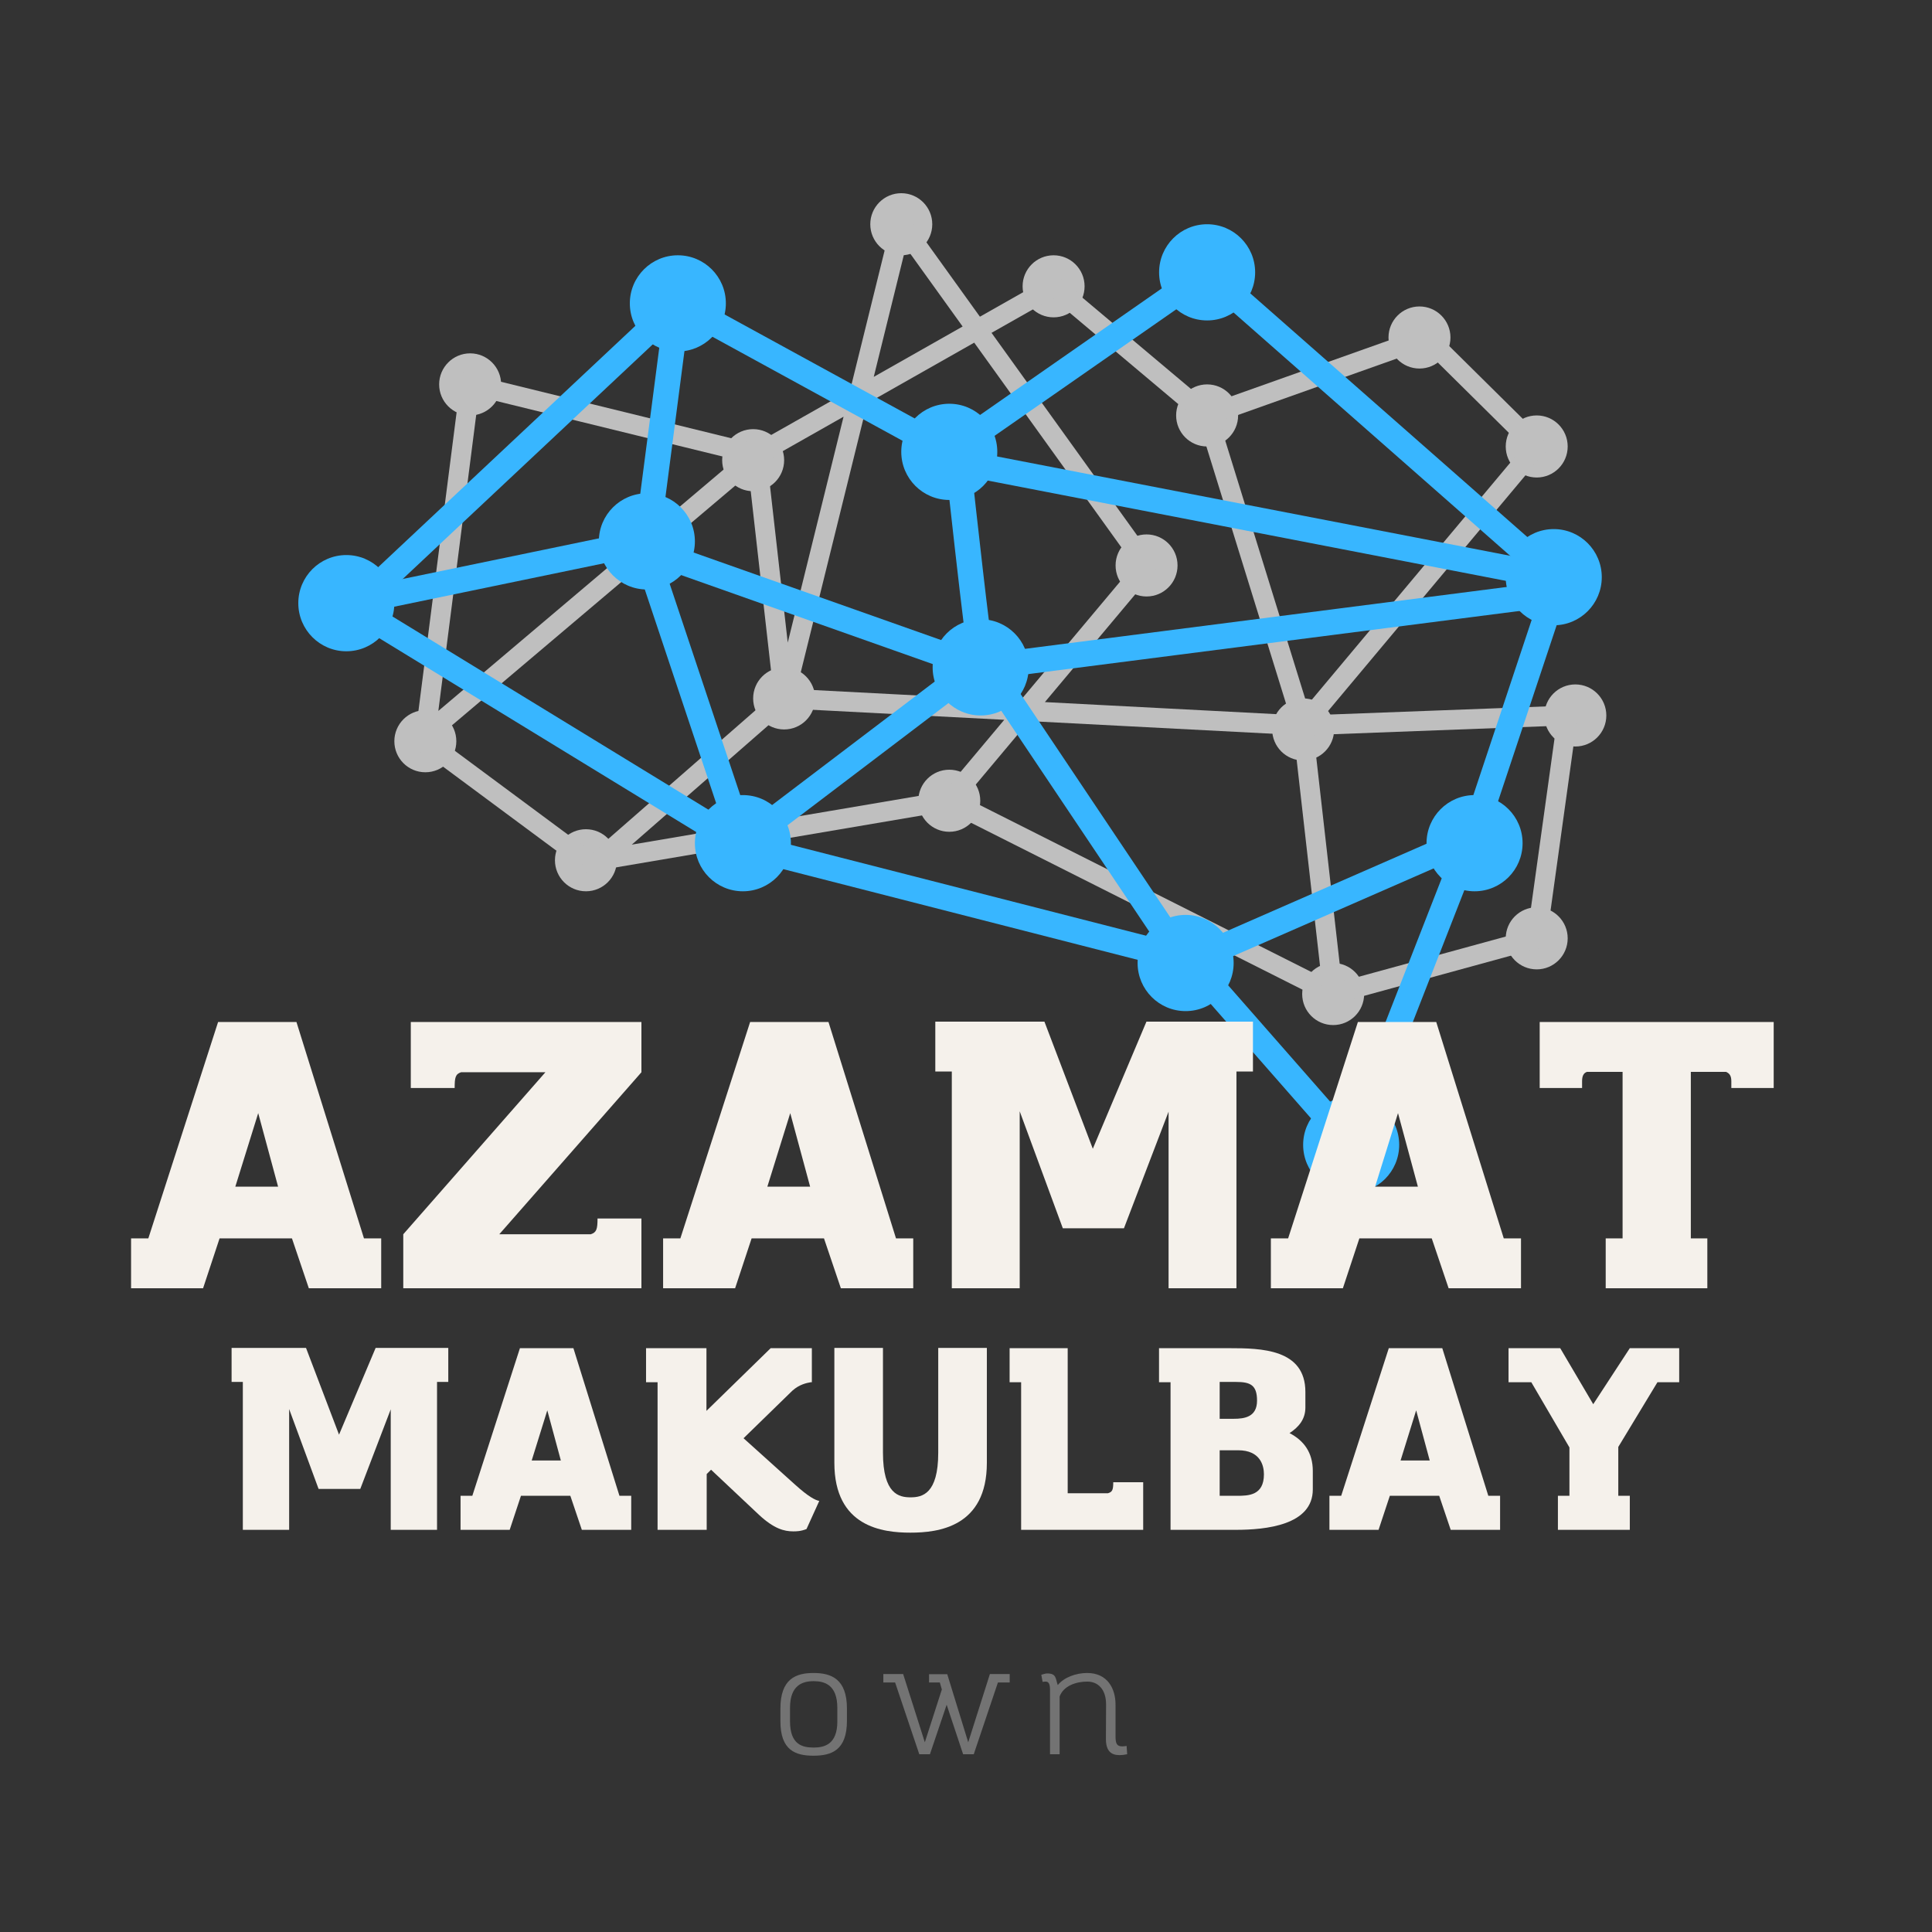 <svg xmlns="http://www.w3.org/2000/svg" xmlns:xlink="http://www.w3.org/1999/xlink" width="400" zoomAndPan="magnify" viewBox="0 0 300 300" height="400" preserveAspectRatio="xMidYMid meet" version="1.0"><rect x="0" y="0" width="300" height="300" fill="#333333" stroke="none"/><defs><g/><clipPath id="31d13f01d2"><path d="M 239.73 106.188 L 249.43 106.188 L 249.43 116 L 239.73 116 Z M 239.73 106.188 " clip-rule="nonzero"/></clipPath><clipPath id="49eb990036"><path d="M 202.207 170.266 L 217.316 170.266 L 217.316 185.246 L 202.207 185.246 Z M 202.207 170.266 " clip-rule="nonzero"/></clipPath><clipPath id="1850f0429a"><path d="M 46.25 86 L 62 86 L 62 102 L 46.25 102 Z M 46.25 86 " clip-rule="nonzero"/></clipPath></defs><path fill="#bfbfbf" d="M 207.164 113.27 C 207.164 115.93 205.012 118.09 202.352 118.09 C 199.695 118.09 197.543 115.93 197.543 113.27 C 197.543 110.605 199.695 108.449 202.352 108.449 C 205.012 108.449 207.164 110.605 207.164 113.27 " fill-opacity="1" fill-rule="nonzero"/><path fill="#bfbfbf" d="M 192.254 64.508 C 192.254 67.172 190.098 69.328 187.441 69.328 C 184.785 69.328 182.629 67.172 182.629 64.508 C 182.629 61.848 184.785 59.688 187.441 59.688 C 190.098 59.688 192.254 61.848 192.254 64.508 " fill-opacity="1" fill-rule="nonzero"/><path fill="#bfbfbf" d="M 225.227 52.406 C 225.227 55.07 223.07 57.227 220.414 57.227 C 217.758 57.227 215.605 55.07 215.605 52.406 C 215.605 49.746 217.758 47.586 220.414 47.586 C 223.07 47.586 225.227 49.746 225.227 52.406 " fill-opacity="1" fill-rule="nonzero"/><g clip-path="url(#31d13f01d2)"><path fill="#bfbfbf" d="M 249.43 111.098 C 249.43 113.762 247.273 115.918 244.617 115.918 C 241.957 115.918 239.805 113.762 239.805 111.098 C 239.805 108.438 241.957 106.277 244.617 106.277 C 247.273 106.277 249.43 108.438 249.43 111.098 " fill-opacity="1" fill-rule="nonzero"/></g><path fill="#bfbfbf" d="M 243.43 69.328 C 243.43 71.992 241.277 74.148 238.621 74.148 C 235.961 74.148 233.809 71.992 233.809 69.328 C 233.809 66.668 235.961 64.508 238.621 64.508 C 241.277 64.508 243.43 66.668 243.43 69.328 " fill-opacity="1" fill-rule="nonzero"/><path fill="#bfbfbf" d="M 211.824 154.355 C 211.824 157.016 209.672 159.172 207.016 159.172 C 204.355 159.172 202.203 157.016 202.203 154.355 C 202.203 151.691 204.355 149.535 207.016 149.535 C 209.672 149.535 211.824 151.691 211.824 154.355 " fill-opacity="1" fill-rule="nonzero"/><path fill="#bfbfbf" d="M 243.43 145.703 C 243.43 148.363 241.277 150.523 238.621 150.523 C 235.961 150.523 233.809 148.363 233.809 145.703 C 233.809 143.039 235.961 140.883 238.621 140.883 C 241.277 140.883 243.43 143.039 243.43 145.703 " fill-opacity="1" fill-rule="nonzero"/><path fill="#bfbfbf" d="M 126.57 108.449 C 126.57 111.109 124.418 113.27 121.762 113.27 C 119.102 113.27 116.949 111.109 116.949 108.449 C 116.949 105.785 119.102 103.629 121.762 103.629 C 124.418 103.629 126.57 105.785 126.57 108.449 " fill-opacity="1" fill-rule="nonzero"/><path fill="#bfbfbf" d="M 182.848 87.801 C 182.848 90.465 180.691 92.621 178.035 92.621 C 175.379 92.621 173.227 90.465 173.227 87.801 C 173.227 85.141 175.379 82.984 178.035 82.984 C 180.691 82.984 182.848 85.141 182.848 87.801 " fill-opacity="1" fill-rule="nonzero"/><path fill="#bfbfbf" d="M 152.215 124.34 C 152.215 127 150.062 129.16 147.406 129.16 C 144.75 129.16 142.594 127 142.594 124.34 C 142.594 121.676 144.75 119.52 147.406 119.52 C 150.062 119.52 152.215 121.676 152.215 124.34 " fill-opacity="1" fill-rule="nonzero"/><path fill="#bfbfbf" d="M 77.816 59.688 C 77.816 62.352 75.66 64.508 73.004 64.508 C 70.348 64.508 68.191 62.352 68.191 59.688 C 68.191 57.027 70.348 54.867 73.004 54.867 C 75.66 54.867 77.816 57.027 77.816 59.688 " fill-opacity="1" fill-rule="nonzero"/><path fill="#bfbfbf" d="M 70.859 115.098 C 70.859 117.762 68.703 119.918 66.047 119.918 C 63.387 119.918 61.234 117.762 61.234 115.098 C 61.234 112.438 63.387 110.277 66.047 110.277 C 68.703 110.277 70.859 112.438 70.859 115.098 " fill-opacity="1" fill-rule="nonzero"/><path fill="#bfbfbf" d="M 95.793 133.582 C 95.793 136.242 93.641 138.398 90.984 138.398 C 88.324 138.398 86.172 136.242 86.172 133.582 C 86.172 130.918 88.324 128.762 90.984 128.762 C 93.641 128.762 95.793 130.918 95.793 133.582 " fill-opacity="1" fill-rule="nonzero"/><path fill="#bfbfbf" d="M 144.762 34.82 C 144.762 37.48 142.605 39.641 139.949 39.641 C 137.293 39.641 135.137 37.48 135.137 34.82 C 135.137 32.156 137.293 30 139.949 30 C 142.605 30 144.762 32.156 144.762 34.82 " fill-opacity="1" fill-rule="nonzero"/><path fill="#bfbfbf" d="M 168.414 44.457 C 168.414 47.121 166.258 49.277 163.602 49.277 C 160.945 49.277 158.789 47.121 158.789 44.457 C 158.789 41.797 160.945 39.641 163.602 39.641 C 166.258 39.641 168.414 41.797 168.414 44.457 " fill-opacity="1" fill-rule="nonzero"/><path fill="#bfbfbf" d="M 121.762 71.457 C 121.762 74.117 119.605 76.277 116.949 76.277 C 114.293 76.277 112.137 74.117 112.137 71.457 C 112.137 68.793 114.293 66.637 116.949 66.637 C 119.605 66.637 121.762 68.793 121.762 71.457 " fill-opacity="1" fill-rule="nonzero"/><path fill="#bfbfbf" d="M 140.641 38.41 L 135.676 58.52 L 149.477 50.699 Z M 119.109 71.434 L 122.32 99.781 L 130.988 64.703 Z M 123.695 107.012 L 158.414 108.82 L 176.094 87.73 L 151.277 53.207 L 134.66 62.625 Z M 189.34 65.465 L 202.984 109.504 L 236.535 69.426 L 221.121 54.176 Z M 74.309 61.59 L 68.066 110.391 L 114.184 71.371 Z M 162.25 109.02 L 200.234 111 L 186.109 65.395 L 163.43 46.32 L 153.965 51.684 L 179.977 87.875 Z M 122.301 110.016 L 98.102 131.156 L 146.594 122.918 L 155.941 111.77 Z M 149.828 123.84 L 207.176 152.715 L 237.238 144.488 L 241.66 112.703 L 204.41 114.109 L 204.469 114.297 L 202.34 114.184 L 198.957 114.312 L 199.199 114.02 L 159.781 111.969 Z M 206.852 155.992 L 147.164 125.938 L 87.879 136.008 L 120.145 107.82 L 116.273 73.625 L 64.023 117.836 L 71.699 57.789 L 117.078 68.918 L 118.676 67.57 L 118.734 68.117 L 132 60.602 L 139.258 31.227 L 152.16 49.176 L 163.773 42.598 L 187.754 62.766 L 221.906 50.637 L 240.703 69.23 L 205.746 110.98 L 245.203 109.496 L 240 146.918 L 206.852 155.992 " fill-opacity="1" fill-rule="nonzero"/><path fill="#bfbfbf" d="M 205.488 154.527 L 200.828 113.441 L 203.875 113.094 L 208.539 154.18 L 205.488 154.527 " fill-opacity="1" fill-rule="nonzero"/><path fill="#bfbfbf" d="M 90.07 134.816 L 65.133 116.332 L 66.957 113.863 L 91.895 132.348 L 90.07 134.816 " fill-opacity="1" fill-rule="nonzero"/><path fill="#38b6ff" d="M 248.723 89.625 C 248.723 93.75 245.383 97.094 241.266 97.094 C 237.145 97.094 233.809 93.75 233.809 89.625 C 233.809 85.5 237.145 82.156 241.266 82.156 C 245.383 82.156 248.723 85.5 248.723 89.625 " fill-opacity="1" fill-rule="nonzero"/><path fill="#38b6ff" d="M 194.898 42.289 C 194.898 46.414 191.559 49.758 187.441 49.758 C 183.32 49.758 179.984 46.414 179.984 42.289 C 179.984 38.164 183.32 34.82 187.441 34.82 C 191.559 34.82 194.898 38.164 194.898 42.289 " fill-opacity="1" fill-rule="nonzero"/><path fill="#38b6ff" d="M 236.426 130.93 C 236.426 135.059 233.09 138.398 228.969 138.398 C 224.852 138.398 221.512 135.059 221.512 130.93 C 221.512 126.805 224.852 123.461 228.969 123.461 C 233.09 123.461 236.426 126.805 236.426 130.93 " fill-opacity="1" fill-rule="nonzero"/><path fill="#38b6ff" d="M 191.559 149.535 C 191.559 153.66 188.223 157.004 184.102 157.004 C 179.984 157.004 176.645 153.66 176.645 149.535 C 176.645 145.41 179.984 142.066 184.102 142.066 C 188.223 142.066 191.559 145.41 191.559 149.535 " fill-opacity="1" fill-rule="nonzero"/><g clip-path="url(#49eb990036)"><path fill="#38b6ff" d="M 217.266 177.773 C 217.266 181.902 213.926 185.246 209.809 185.246 C 205.691 185.246 202.352 181.902 202.352 177.773 C 202.352 173.648 205.691 170.305 209.809 170.305 C 213.926 170.305 217.266 173.648 217.266 177.773 " fill-opacity="1" fill-rule="nonzero"/></g><path fill="#38b6ff" d="M 154.859 70.164 C 154.859 74.289 151.523 77.633 147.406 77.633 C 143.289 77.633 139.949 74.289 139.949 70.164 C 139.949 66.039 143.289 62.695 147.406 62.695 C 151.523 62.695 154.859 66.039 154.859 70.164 " fill-opacity="1" fill-rule="nonzero"/><path fill="#38b6ff" d="M 159.734 103.629 C 159.734 107.754 156.395 111.098 152.277 111.098 C 148.16 111.098 144.82 107.754 144.82 103.629 C 144.82 99.504 148.16 96.16 152.277 96.16 C 156.395 96.16 159.734 99.504 159.734 103.629 " fill-opacity="1" fill-rule="nonzero"/><path fill="#38b6ff" d="M 122.812 130.93 C 122.812 135.059 119.477 138.398 115.355 138.398 C 111.238 138.398 107.902 135.059 107.902 130.93 C 107.902 126.805 111.238 123.461 115.355 123.461 C 119.477 123.461 122.812 126.805 122.812 130.93 " fill-opacity="1" fill-rule="nonzero"/><path fill="#38b6ff" d="M 107.902 84.066 C 107.902 88.191 104.562 91.535 100.445 91.535 C 96.328 91.535 92.988 88.191 92.988 84.066 C 92.988 79.941 96.328 76.598 100.445 76.598 C 104.562 76.598 107.902 79.941 107.902 84.066 " fill-opacity="1" fill-rule="nonzero"/><path fill="#38b6ff" d="M 112.711 47.105 C 112.711 51.234 109.375 54.578 105.258 54.578 C 101.141 54.578 97.801 51.234 97.801 47.105 C 97.801 42.98 101.141 39.641 105.258 39.641 C 109.375 39.641 112.711 42.98 112.711 47.105 " fill-opacity="1" fill-rule="nonzero"/><g clip-path="url(#1850f0429a)"><path fill="#38b6ff" d="M 61.234 93.656 C 61.234 97.781 57.895 101.129 53.777 101.129 C 49.66 101.129 46.32 97.781 46.32 93.656 C 46.32 89.531 49.66 86.188 53.777 86.188 C 57.895 86.188 61.234 89.531 61.234 93.656 " fill-opacity="1" fill-rule="nonzero"/></g><path fill="#38b6ff" d="M 56.48 95.188 L 55.684 91.32 L 98.672 82.418 L 103.672 43.992 L 147.281 67.848 L 186.316 40.664 L 188.566 43.91 L 147.531 72.484 L 106.84 50.223 L 102.219 85.719 L 56.48 95.188 " fill-opacity="1" fill-rule="nonzero"/><path fill="#38b6ff" d="M 57.43 94.695 L 54.734 91.812 L 103.91 45.668 L 106.605 48.551 L 57.43 94.695 " fill-opacity="1" fill-rule="nonzero"/><path fill="#38b6ff" d="M 149.469 104.758 L 99.789 87.184 L 101.102 83.461 L 150.781 101.031 L 149.469 104.758 " fill-opacity="1" fill-rule="nonzero"/><path fill="#38b6ff" d="M 116.547 132.504 L 114.164 129.355 L 151.086 101.32 L 153.469 104.469 L 116.547 132.504 " fill-opacity="1" fill-rule="nonzero"/><path fill="#38b6ff" d="M 183.383 152.008 L 153.223 107.016 L 156.5 104.812 L 184.82 147.066 L 228.18 128.098 L 229.758 131.719 L 183.383 152.008 " fill-opacity="1" fill-rule="nonzero"/><path fill="#38b6ff" d="M 229.52 133.727 L 225.781 132.477 L 238.402 94.555 L 152.527 105.59 L 152.027 101.668 L 244.129 89.836 L 229.52 133.727 " fill-opacity="1" fill-rule="nonzero"/><path fill="#38b6ff" d="M 240.891 91.562 L 147.031 73.395 L 147.777 69.516 L 241.637 87.684 L 240.891 91.562 " fill-opacity="1" fill-rule="nonzero"/><path fill="#38b6ff" d="M 239.961 91.109 L 186.141 43.773 L 188.742 40.805 L 242.566 88.141 L 239.961 91.109 " fill-opacity="1" fill-rule="nonzero"/><path fill="#38b6ff" d="M 152.211 103.105 C 150.512 103.105 150.258 101.352 150.066 100.055 C 149.945 99.219 149.785 97.996 149.59 96.418 C 149.262 93.773 148.828 90.086 148.305 85.465 C 147.41 77.594 146.547 69.621 146.539 69.543 L 150.457 69.117 C 151.684 80.457 153.77 99.012 154.141 100.527 C 153.988 99.914 153.234 99.059 152.098 99.16 L 152.457 103.094 C 152.371 103.102 152.289 103.105 152.211 103.105 " fill-opacity="1" fill-rule="nonzero"/><path fill="#38b6ff" d="M 113.488 131.559 L 99.695 90.25 L 103.434 88.996 L 117.227 130.305 L 113.488 131.559 " fill-opacity="1" fill-rule="nonzero"/><path fill="#38b6ff" d="M 182.66 150.578 L 114.582 133.156 L 52.75 95.344 L 54.805 91.973 L 116.133 129.477 L 183.637 146.75 L 182.66 150.578 " fill-opacity="1" fill-rule="nonzero"/><path fill="#38b6ff" d="M 210.465 181.516 L 184.43 151.824 L 187.391 149.219 L 209.156 174.035 L 226.281 130.211 L 229.953 131.652 L 210.465 181.516 " fill-opacity="1" fill-rule="nonzero"/><g fill="#f5f1eb" fill-opacity="1"><g transform="translate(19.189, 200.042)"><g><path d="M 12.344 0 L 14.906 -7.746 L 26.145 -7.746 L 28.766 0 L 40.004 0 L 40.004 -7.746 L 37.328 -7.746 L 26.844 -41.344 L 14.676 -41.344 L 3.844 -7.746 L 1.164 -7.746 L 1.164 0 Z M 20.906 -27.195 L 23.992 -15.781 L 17.352 -15.781 Z M 20.906 -27.195 "/></g></g></g><g fill="#f5f1eb" fill-opacity="1"><g transform="translate(60.35, 200.042)"><g><path d="M 2.27 0 L 39.25 0 L 39.25 -10.832 L 32.434 -10.832 C 32.434 -9.141 32.262 -8.676 31.387 -8.387 L 17.18 -8.387 L 39.25 -33.543 L 39.25 -41.344 L 3.438 -41.344 L 3.438 -31.098 L 10.25 -31.098 C 10.25 -32.727 10.367 -33.25 11.238 -33.543 L 24.34 -33.543 L 2.27 -8.387 Z M 2.27 0 "/></g></g></g><g fill="#f5f1eb" fill-opacity="1"><g transform="translate(101.803, 200.042)"><g><path d="M 12.344 0 L 14.906 -7.746 L 26.145 -7.746 L 28.766 0 L 40.004 0 L 40.004 -7.746 L 37.328 -7.746 L 26.844 -41.344 L 14.676 -41.344 L 3.844 -7.746 L 1.164 -7.746 L 1.164 0 Z M 20.906 -27.195 L 23.992 -15.781 L 17.352 -15.781 Z M 20.906 -27.195 "/></g></g></g><g fill="#f5f1eb" fill-opacity="1"><g transform="translate(142.964, 200.042)"><g><path d="M 15.375 0 L 15.375 -27.484 L 22.07 -9.316 L 31.562 -9.316 L 38.492 -27.426 L 38.492 0 L 49.031 0 L 49.031 -33.656 L 51.594 -33.656 L 51.594 -41.402 L 35.055 -41.402 L 26.727 -21.664 L 19.215 -41.402 L 2.27 -41.402 L 2.27 -33.656 L 4.832 -33.656 L 4.832 0 Z M 15.375 0 "/></g></g></g><g fill="#f5f1eb" fill-opacity="1"><g transform="translate(196.176, 200.042)"><g><path d="M 12.344 0 L 14.906 -7.746 L 26.145 -7.746 L 28.766 0 L 40.004 0 L 40.004 -7.746 L 37.328 -7.746 L 26.844 -41.344 L 14.676 -41.344 L 3.844 -7.746 L 1.164 -7.746 L 1.164 0 Z M 20.906 -27.195 L 23.992 -15.781 L 17.352 -15.781 Z M 20.906 -27.195 "/></g></g></g><g fill="#f5f1eb" fill-opacity="1"><g transform="translate(237.337, 200.042)"><g><path d="M 8.328 -32.145 C 8.328 -32.961 8.559 -33.426 9.086 -33.602 L 14.617 -33.602 L 14.617 -7.746 L 11.996 -7.746 L 11.996 0 L 27.777 0 L 27.777 -7.746 L 25.215 -7.746 L 25.215 -33.602 L 30.688 -33.602 C 31.211 -33.367 31.504 -33.016 31.504 -32.145 L 31.504 -31.098 L 38.082 -31.098 L 38.082 -41.344 L 1.746 -41.344 L 1.746 -31.098 L 8.328 -31.098 Z M 8.328 -32.145 "/></g></g></g><g fill="#f5f1eb" fill-opacity="1"><g transform="translate(34.41, 237.552)"><g><path d="M 10.488 0 L 10.488 -18.754 L 15.059 -6.355 L 21.535 -6.355 L 26.262 -18.711 L 26.262 0 L 33.453 0 L 33.453 -22.965 L 35.199 -22.965 L 35.199 -28.246 L 23.918 -28.246 L 18.234 -14.777 L 13.109 -28.246 L 1.551 -28.246 L 1.551 -22.965 L 3.297 -22.965 L 3.297 0 Z M 10.488 0 "/></g></g></g><g fill="#f5f1eb" fill-opacity="1"><g transform="translate(70.722, 237.552)"><g><path d="M 8.422 0 L 10.172 -5.285 L 17.84 -5.285 L 19.625 0 L 27.293 0 L 27.293 -5.285 L 25.465 -5.285 L 18.316 -28.207 L 10.012 -28.207 L 2.621 -5.285 L 0.793 -5.285 L 0.793 0 Z M 14.262 -18.555 L 16.367 -10.766 L 11.84 -10.766 Z M 14.262 -18.555 "/></g></g></g><g fill="#f5f1eb" fill-opacity="1"><g transform="translate(98.81, 237.552)"><g><path d="M 20.859 -28.207 L 10.887 -18.473 L 10.887 -28.207 L 1.508 -28.207 L 1.508 -22.922 L 3.297 -22.922 L 3.297 0 L 10.926 0 L 10.926 -8.66 L 11.602 -9.336 L 19.031 -2.344 C 21.375 -0.16 22.965 0.238 24.355 0.238 C 24.832 0.238 25.508 0.238 26.422 -0.121 L 28.406 -4.488 C 27.77 -4.609 26.699 -5.164 24.633 -7.031 L 16.648 -14.223 L 24.234 -21.613 C 25.348 -22.605 26.461 -22.805 27.094 -22.922 L 27.254 -22.922 L 27.254 -28.207 Z M 20.859 -28.207 "/></g></g></g><g fill="#f5f1eb" fill-opacity="1"><g transform="translate(127.692, 237.552)"><g><path d="M 25.547 -28.246 L 17.996 -28.246 L 17.996 -11.957 C 17.996 -5.562 15.496 -5.047 13.707 -5.047 C 11.918 -5.047 9.414 -5.523 9.414 -12 L 9.414 -28.246 L 1.867 -28.246 L 1.867 -10.41 C 1.867 -0.438 9.375 0.438 13.668 0.438 C 17.996 0.438 25.547 -0.438 25.547 -10.41 Z M 25.547 -28.246 "/></g></g></g><g fill="#f5f1eb" fill-opacity="1"><g transform="translate(155.264, 237.552)"><g><path d="M 22.25 -7.391 L 17.602 -7.391 C 17.602 -6.156 17.441 -5.879 16.766 -5.68 L 10.527 -5.68 L 10.527 -28.207 L 1.508 -28.207 L 1.508 -22.922 L 3.297 -22.922 L 3.297 0 L 22.25 0 Z M 22.25 -7.391 "/></g></g></g><g fill="#f5f1eb" fill-opacity="1"><g transform="translate(178.465, 237.552)"><g><path d="M 3.297 -22.922 L 3.297 0 L 13.43 0 C 18.078 0 25.387 -0.715 25.387 -6.277 L 25.387 -9.137 C 25.387 -12 23.996 -13.867 21.773 -15.02 C 23.242 -15.973 24.234 -17.203 24.234 -18.992 L 24.234 -21.414 C 24.234 -28.09 17.363 -28.207 12.434 -28.207 L 1.508 -28.207 L 1.508 -22.922 Z M 17.797 -8.621 C 17.797 -5.324 15.375 -5.285 13.629 -5.285 L 10.926 -5.285 L 10.926 -12.355 L 13.785 -12.355 C 17.281 -12.355 17.797 -9.934 17.797 -8.621 Z M 16.727 -20.062 C 16.727 -17.52 14.777 -17.242 13.109 -17.242 L 10.926 -17.242 L 10.926 -22.965 L 13.469 -22.965 C 15.691 -22.965 16.727 -22.488 16.727 -20.062 Z M 16.727 -20.062 "/></g></g></g><g fill="#f5f1eb" fill-opacity="1"><g transform="translate(205.64, 237.552)"><g><path d="M 8.422 0 L 10.172 -5.285 L 17.84 -5.285 L 19.625 0 L 27.293 0 L 27.293 -5.285 L 25.465 -5.285 L 18.316 -28.207 L 10.012 -28.207 L 2.621 -5.285 L 0.793 -5.285 L 0.793 0 Z M 14.262 -18.555 L 16.367 -10.766 L 11.84 -10.766 Z M 14.262 -18.555 "/></g></g></g><g fill="#f5f1eb" fill-opacity="1"><g transform="translate(233.728, 237.552)"><g><path d="M 4.051 -22.922 L 9.973 -12.793 L 9.973 -5.285 L 8.184 -5.285 L 8.184 0 L 19.348 0 L 19.348 -5.285 L 17.559 -5.285 L 17.559 -12.871 L 23.641 -22.922 L 27.016 -22.922 L 27.016 -28.207 L 19.348 -28.207 L 13.668 -19.508 L 8.543 -28.207 L 0.516 -28.207 L 0.516 -22.922 Z M 4.051 -22.922 "/></g></g></g><g fill="#737373" fill-opacity="1"><g transform="translate(120.322, 272.398)"><g><path d="M 0.859 -5.133 C 0.859 -0.609 3.188 0.227 5.992 0.227 C 8.793 0.227 11.191 -0.609 11.191 -5.199 L 11.191 -7.098 C 11.191 -11.711 8.727 -12.617 6.016 -12.617 C 3.254 -12.617 0.859 -11.711 0.859 -7.078 Z M 2.352 -7.211 C 2.352 -10.762 4.34 -11.348 6.016 -11.348 C 7.664 -11.348 9.699 -10.828 9.699 -7.188 L 9.699 -5.086 C 9.699 -1.469 7.617 -1.039 6.016 -1.039 C 4.273 -1.039 2.352 -1.492 2.352 -5.109 Z M 2.352 -7.211 "/></g></g></g><g fill="#737373" fill-opacity="1"><g transform="translate(136.802, 272.398)"><g><path d="M 16.91 -12.457 L 13.543 -1.855 L 10.285 -12.434 L 7.461 -12.434 L 7.461 -11.145 L 9.133 -11.145 L 9.449 -10.062 L 6.805 -1.855 L 3.438 -12.457 L 0.363 -12.457 L 0.363 -11.145 L 2.191 -11.145 L 5.945 0 L 7.598 0 L 10.195 -7.688 L 12.75 0 L 14.402 0 L 18.156 -11.145 L 19.984 -11.145 L 19.984 -12.457 Z M 16.91 -12.457 "/></g></g></g><g fill="#737373" fill-opacity="1"><g transform="translate(161.442, 272.398)"><g><path d="M 10.285 -2.375 C 10.285 -0.496 11.102 0.137 12.391 0.137 C 12.75 0.137 13.156 0.09 13.586 0 L 13.496 -1.289 C 13.227 -1.242 13 -1.223 12.82 -1.223 C 11.98 -1.223 11.777 -1.672 11.777 -2.758 L 11.777 -7.711 C 11.777 -10.219 10.512 -12.617 7.371 -12.617 C 5.629 -12.617 3.777 -11.938 2.805 -10.738 C 2.441 -11.801 2.602 -12.547 1.152 -12.547 C 0.883 -12.547 0.52 -12.41 0.25 -12.344 L 0.453 -11.234 C 0.633 -11.258 0.746 -11.281 0.926 -11.281 C 1.289 -11.281 1.605 -11.078 1.605 -10.016 L 1.605 0 L 3.098 0 L 3.098 -8.977 C 3.707 -10.602 5.605 -11.281 7.395 -11.281 C 9.043 -11.281 10.309 -10.105 10.309 -7.73 Z M 10.285 -2.375 "/></g></g></g></svg>